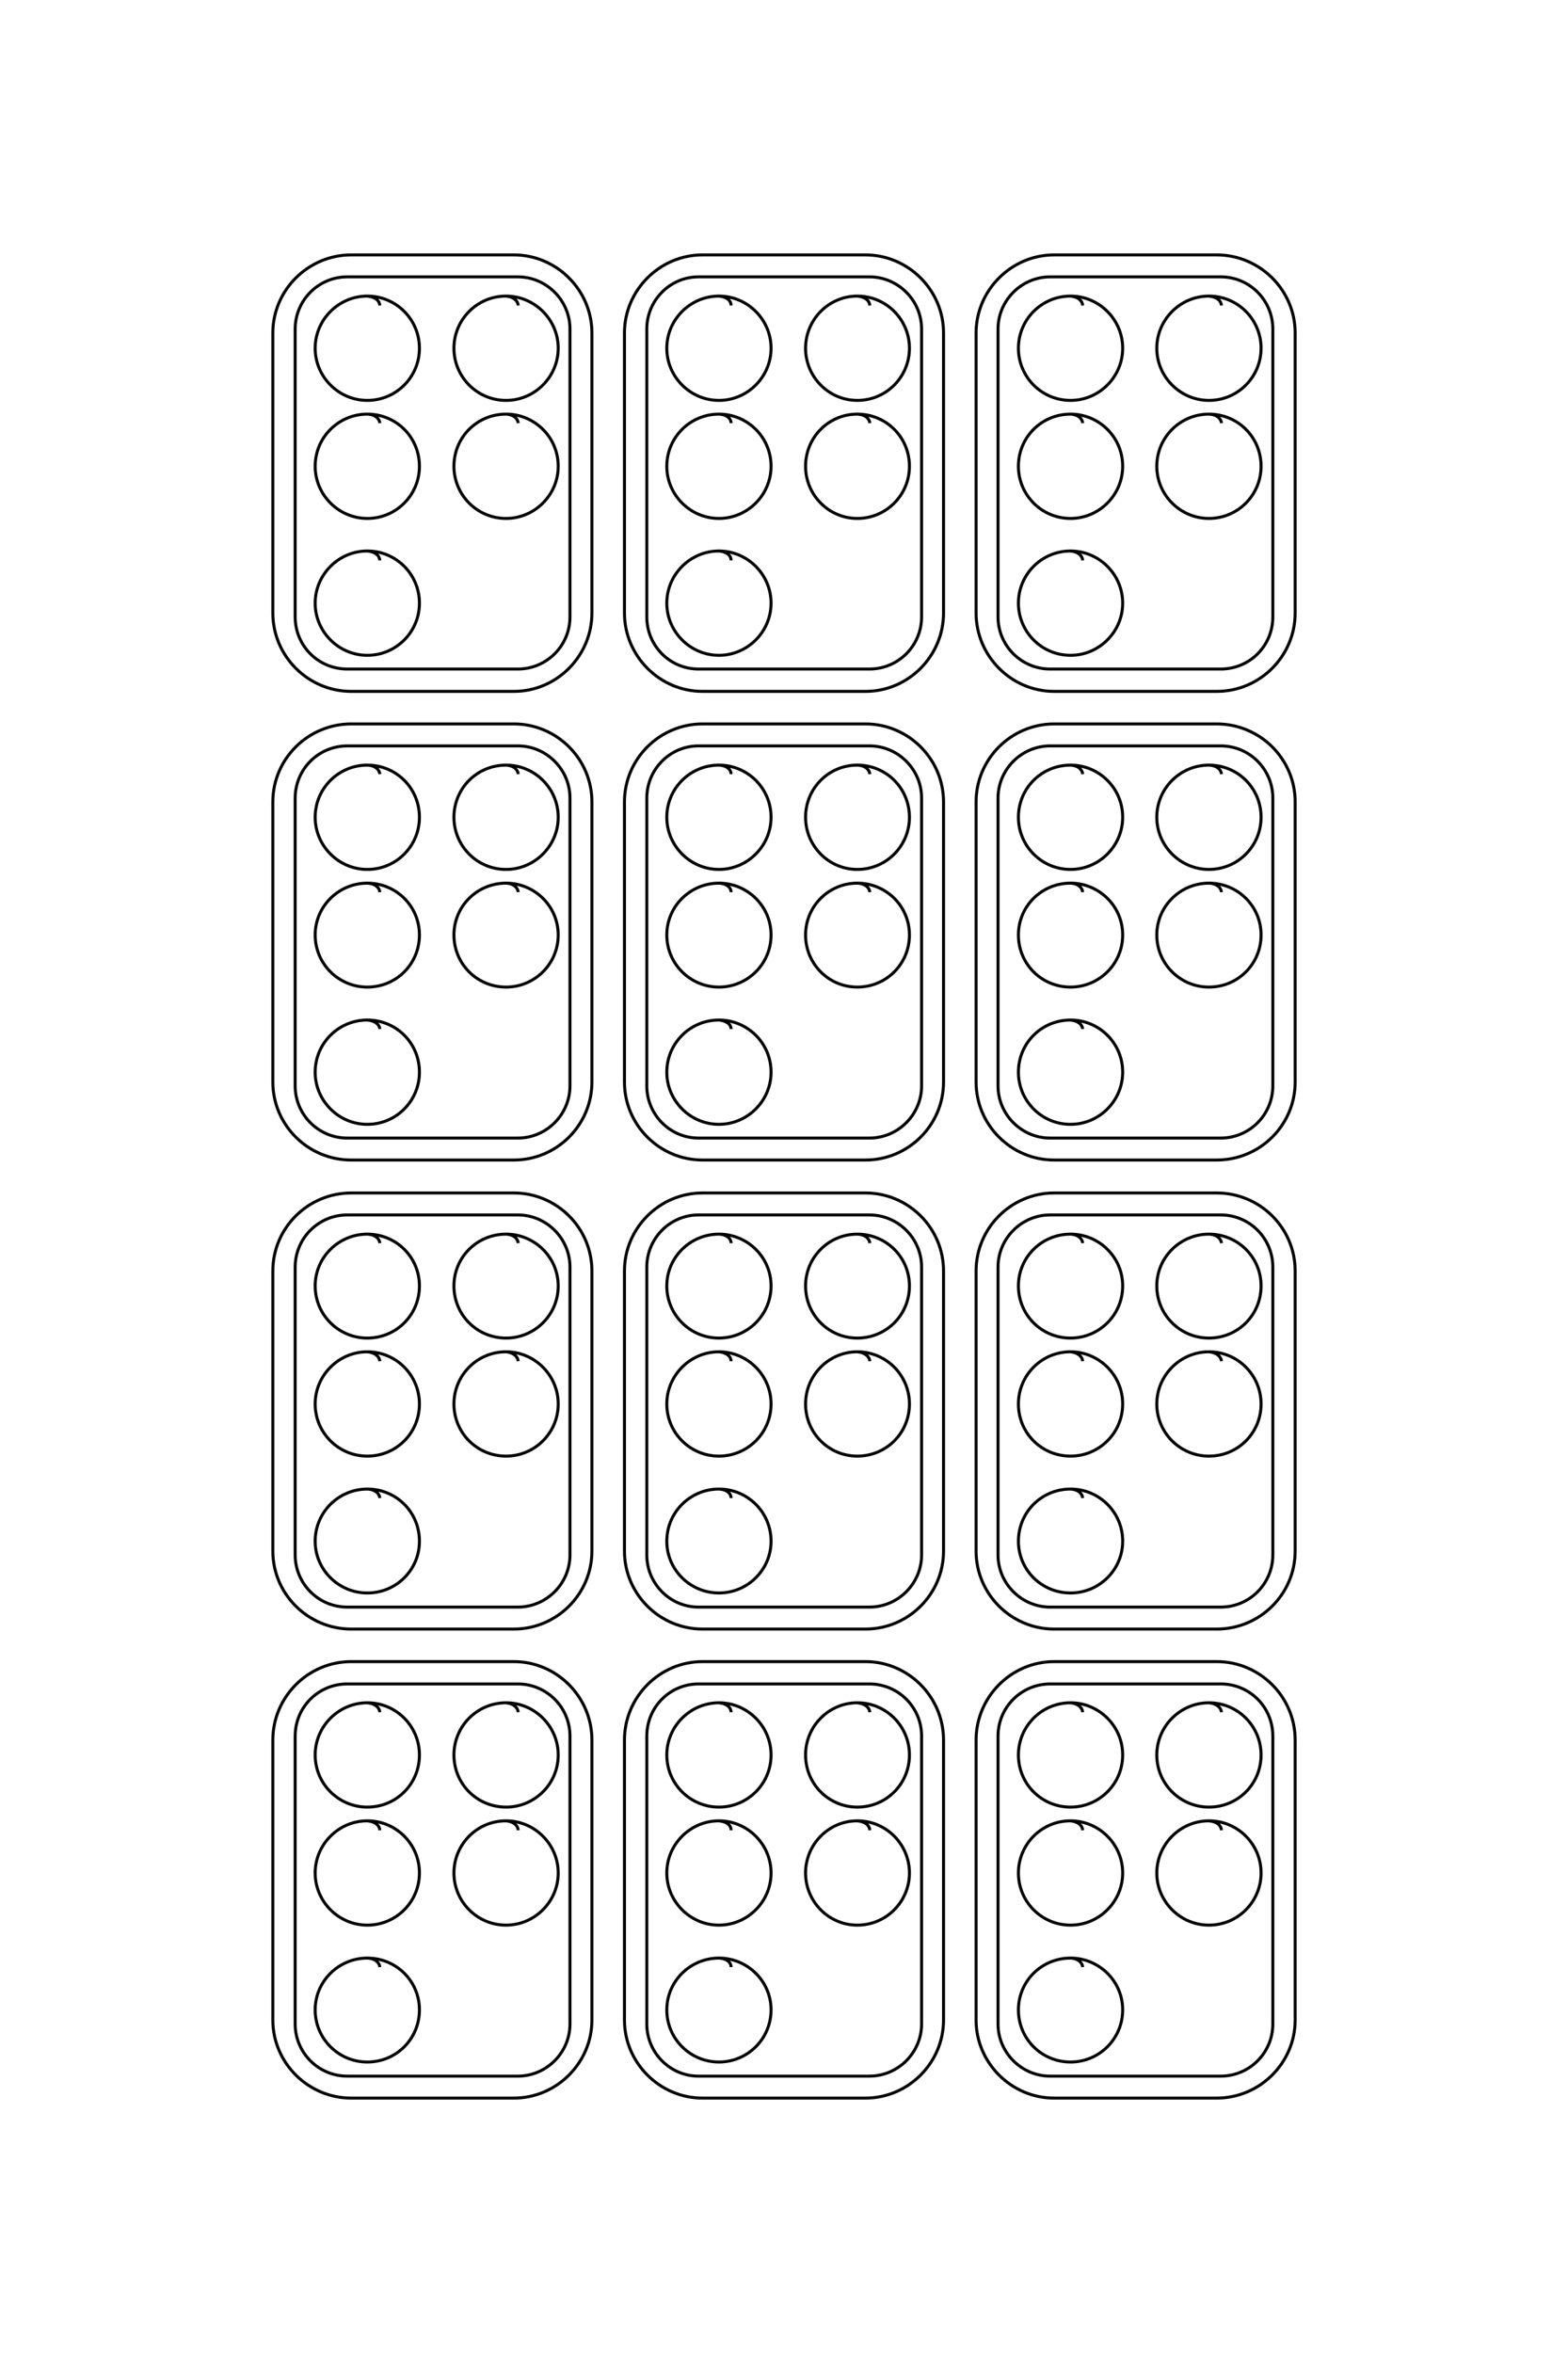 <?xml version="1.0" encoding="UTF-8"?>
<!DOCTYPE svg PUBLIC "-//W3C//DTD SVG 1.1//EN" "http://www.w3.org/Graphics/SVG/1.1/DTD/svg11.dtd">
<!-- Creator: CorelDRAW X8 -->
<svg xmlns="http://www.w3.org/2000/svg" xml:space="preserve" width="40mm" height="60mm" version="1.1" style="shape-rendering:geometricPrecision; text-rendering:geometricPrecision; image-rendering:optimizeQuality; fill-rule:evenodd; clip-rule:evenodd"
viewBox="0 0 4000 6000"
 xmlns:xlink="http://www.w3.org/1999/xlink">
 <defs>
  <style type="text/css">
   <![CDATA[
    .str0 {stroke:black;stroke-width:7.62}
    .fil0 {fill:none}
   ]]>
  </style>
 </defs>
 <g id="图层_x0020_1">
  <g id="_2482461545680">
   <g>
    <path class="fil0 str0" d="M969 1429c-1,-12 -11,-22 -32,-24 -73,0 -133,60 -133,133 0,73 60,133 133,133 74,0 133,-60 133,-133 0,-73 -59,-133 -133,-133"/>
    <path class="fil0 str0" d="M1322 1079c-1,-11 -11,-22 -31,-23 -74,0 -133,59 -133,133 0,73 59,133 133,133 73,0 133,-60 133,-133 0,-74 -60,-133 -133,-133"/>
    <path class="fil0 str0" d="M969 1079c-1,-11 -11,-22 -32,-23 -73,0 -133,59 -133,133 0,73 60,133 133,133 74,0 133,-60 133,-133 0,-74 -59,-133 -133,-133"/>
    <path class="fil0 str0" d="M1322 779c-1,-12 -11,-22 -31,-24 -74,0 -133,60 -133,133 0,73 59,133 133,133 73,0 133,-60 133,-133 0,-73 -60,-133 -133,-133"/>
    <path class="fil0 str0" d="M969 779c-1,-12 -11,-22 -32,-24 -73,0 -133,60 -133,133 0,73 60,133 133,133 74,0 133,-60 133,-133 0,-73 -59,-133 -133,-133"/>
    <path class="fil0 str0" d="M886 706l435 0c73,0 133,60 133,133l0 734c0,74 -60,133 -133,133l-435 0c-74,0 -133,-59 -133,-133l0 -734c0,-73 59,-133 133,-133z"/>
    <path class="fil0 str0" d="M896 650l415 0c109,0 199,90 199,199l0 714c0,110 -90,200 -199,200l-415 0c-110,0 -200,-90 -200,-200l0 -714c0,-109 90,-199 200,-199z"/>
   </g>
   <g>
    <path class="fil0 str0" d="M969 2624c-1,-11 -11,-21 -32,-23 -73,0 -133,59 -133,133 0,73 60,133 133,133 74,0 133,-60 133,-133 0,-74 -59,-133 -133,-133"/>
    <path class="fil0 str0" d="M1322 2275c-1,-11 -11,-22 -31,-23 -74,0 -133,59 -133,132 0,74 59,133 133,133 73,0 133,-59 133,-133 0,-73 -60,-132 -133,-132"/>
    <path class="fil0 str0" d="M969 2275c-1,-11 -11,-22 -32,-23 -73,0 -133,59 -133,132 0,74 60,133 133,133 74,0 133,-59 133,-133 0,-73 -59,-132 -133,-132"/>
    <path class="fil0 str0" d="M1322 1974c-1,-11 -11,-22 -31,-23 -74,0 -133,59 -133,133 0,73 59,133 133,133 73,0 133,-60 133,-133 0,-74 -60,-133 -133,-133"/>
    <path class="fil0 str0" d="M969 1974c-1,-11 -11,-22 -32,-23 -73,0 -133,59 -133,133 0,73 60,133 133,133 74,0 133,-60 133,-133 0,-74 -59,-133 -133,-133"/>
    <path class="fil0 str0" d="M886 1902l435 0c73,0 133,60 133,133l0 734c0,73 -60,133 -133,133l-435 0c-74,0 -133,-60 -133,-133l0 -734c0,-73 59,-133 133,-133z"/>
    <path class="fil0 str0" d="M896 1846l415 0c109,0 199,89 199,199l0 714c0,110 -90,199 -199,199l-415 0c-110,0 -200,-89 -200,-199l0 -714c0,-110 90,-199 200,-199z"/>
   </g>
   <g>
    <path class="fil0 str0" d="M969 3820c-1,-11 -11,-22 -32,-23 -73,0 -133,59 -133,133 0,73 60,132 133,132 74,0 133,-59 133,-132 0,-74 -59,-133 -133,-133"/>
    <path class="fil0 str0" d="M1322 3471c-1,-11 -11,-22 -31,-24 -74,0 -133,60 -133,133 0,74 59,133 133,133 73,0 133,-59 133,-133 0,-73 -60,-133 -133,-133"/>
    <path class="fil0 str0" d="M969 3471c-1,-11 -11,-22 -32,-24 -73,0 -133,60 -133,133 0,74 60,133 133,133 74,0 133,-59 133,-133 0,-73 -59,-133 -133,-133"/>
    <path class="fil0 str0" d="M1322 3170c-1,-11 -11,-22 -31,-23 -74,0 -133,59 -133,132 0,74 59,133 133,133 73,0 133,-59 133,-133 0,-73 -60,-132 -133,-132"/>
    <path class="fil0 str0" d="M969 3170c-1,-11 -11,-22 -32,-23 -73,0 -133,59 -133,132 0,74 60,133 133,133 74,0 133,-59 133,-133 0,-73 -59,-132 -133,-132"/>
    <path class="fil0 str0" d="M886 3098l435 0c73,0 133,60 133,133l0 734c0,73 -60,133 -133,133l-435 0c-74,0 -133,-60 -133,-133l0 -734c0,-73 59,-133 133,-133z"/>
    <path class="fil0 str0" d="M896 3042l415 0c109,0 199,89 199,199l0 714c0,110 -90,199 -199,199l-415 0c-110,0 -200,-89 -200,-199l0 -714c0,-110 90,-199 200,-199z"/>
   </g>
   <g>
    <path class="fil0 str0" d="M969 5016c-1,-11 -11,-22 -32,-23 -73,0 -133,59 -133,132 0,74 60,133 133,133 74,0 133,-59 133,-133 0,-73 -59,-132 -133,-132"/>
    <path class="fil0 str0" d="M1322 4667c-1,-12 -11,-22 -31,-24 -74,0 -133,60 -133,133 0,73 59,133 133,133 73,0 133,-60 133,-133 0,-73 -60,-133 -133,-133"/>
    <path class="fil0 str0" d="M969 4667c-1,-12 -11,-22 -32,-24 -73,0 -133,60 -133,133 0,73 60,133 133,133 74,0 133,-60 133,-133 0,-73 -59,-133 -133,-133"/>
    <path class="fil0 str0" d="M1322 4366c-1,-11 -11,-22 -31,-24 -74,0 -133,60 -133,133 0,74 59,133 133,133 73,0 133,-59 133,-133 0,-73 -60,-133 -133,-133"/>
    <path class="fil0 str0" d="M969 4366c-1,-11 -11,-22 -32,-24 -73,0 -133,60 -133,133 0,74 60,133 133,133 74,0 133,-59 133,-133 0,-73 -59,-133 -133,-133"/>
    <path class="fil0 str0" d="M886 4294l435 0c73,0 133,59 133,133l0 734c0,73 -60,133 -133,133l-435 0c-74,0 -133,-60 -133,-133l0 -734c0,-74 59,-133 133,-133z"/>
    <path class="fil0 str0" d="M896 4237l415 0c109,0 199,90 199,200l0 714c0,109 -90,199 -199,199l-415 0c-110,0 -200,-90 -200,-199l0 -714c0,-110 90,-200 200,-200z"/>
   </g>
   <g>
    <path class="fil0 str0" d="M1865 1429c0,-12 -10,-22 -31,-24 -73,0 -133,60 -133,133 0,73 60,133 133,133 73,0 133,-60 133,-133 0,-73 -60,-133 -133,-133"/>
    <path class="fil0 str0" d="M2219 1079c-1,-11 -11,-22 -32,-23 -73,0 -132,59 -132,133 0,73 59,133 132,133 74,0 133,-60 133,-133 0,-74 -59,-133 -133,-133"/>
    <path class="fil0 str0" d="M1865 1079c0,-11 -10,-22 -31,-23 -73,0 -133,59 -133,133 0,73 60,133 133,133 73,0 133,-60 133,-133 0,-74 -60,-133 -133,-133"/>
    <path class="fil0 str0" d="M2219 779c-1,-12 -11,-22 -32,-24 -73,0 -132,60 -132,133 0,73 59,133 132,133 74,0 133,-60 133,-133 0,-73 -59,-133 -133,-133"/>
    <path class="fil0 str0" d="M1865 779c0,-12 -10,-22 -31,-24 -73,0 -133,60 -133,133 0,73 60,133 133,133 73,0 133,-60 133,-133 0,-73 -60,-133 -133,-133"/>
    <path class="fil0 str0" d="M1782 706l436 0c73,0 133,60 133,133l0 734c0,74 -60,133 -133,133l-436 0c-73,0 -132,-59 -132,-133l0 -734c0,-73 59,-133 132,-133z"/>
    <path class="fil0 str0" d="M1792 650l416 0c109,0 199,90 199,199l0 714c0,110 -90,200 -199,200l-416 0c-109,0 -199,-90 -199,-200l0 -714c0,-109 90,-199 199,-199z"/>
   </g>
   <g>
    <path class="fil0 str0" d="M1865 2624c0,-11 -10,-21 -31,-23 -73,0 -133,59 -133,133 0,73 60,133 133,133 73,0 133,-60 133,-133 0,-74 -60,-133 -133,-133"/>
    <path class="fil0 str0" d="M2219 2275c-1,-11 -11,-22 -32,-23 -73,0 -132,59 -132,132 0,74 59,133 132,133 74,0 133,-59 133,-133 0,-73 -59,-132 -133,-132"/>
    <path class="fil0 str0" d="M1865 2275c0,-11 -10,-22 -31,-23 -73,0 -133,59 -133,132 0,74 60,133 133,133 73,0 133,-59 133,-133 0,-73 -60,-132 -133,-132"/>
    <path class="fil0 str0" d="M2219 1974c-1,-11 -11,-22 -32,-23 -73,0 -132,59 -132,133 0,73 59,133 132,133 74,0 133,-60 133,-133 0,-74 -59,-133 -133,-133"/>
    <path class="fil0 str0" d="M1865 1974c0,-11 -10,-22 -31,-23 -73,0 -133,59 -133,133 0,73 60,133 133,133 73,0 133,-60 133,-133 0,-74 -60,-133 -133,-133"/>
    <path class="fil0 str0" d="M1782 1902l436 0c73,0 133,60 133,133l0 734c0,73 -60,133 -133,133l-436 0c-73,0 -132,-60 -132,-133l0 -734c0,-73 59,-133 132,-133z"/>
    <path class="fil0 str0" d="M1792 1846l416 0c109,0 199,89 199,199l0 714c0,110 -90,199 -199,199l-416 0c-109,0 -199,-89 -199,-199l0 -714c0,-110 90,-199 199,-199z"/>
   </g>
   <g>
    <path class="fil0 str0" d="M1865 3820c0,-11 -10,-22 -31,-23 -73,0 -133,59 -133,133 0,73 60,132 133,132 73,0 133,-59 133,-132 0,-74 -60,-133 -133,-133"/>
    <path class="fil0 str0" d="M2219 3471c-1,-11 -11,-22 -32,-24 -73,0 -132,60 -132,133 0,74 59,133 132,133 74,0 133,-59 133,-133 0,-73 -59,-133 -133,-133"/>
    <path class="fil0 str0" d="M1865 3471c0,-11 -10,-22 -31,-24 -73,0 -133,60 -133,133 0,74 60,133 133,133 73,0 133,-59 133,-133 0,-73 -60,-133 -133,-133"/>
    <path class="fil0 str0" d="M2219 3170c-1,-11 -11,-22 -32,-23 -73,0 -132,59 -132,132 0,74 59,133 132,133 74,0 133,-59 133,-133 0,-73 -59,-132 -133,-132"/>
    <path class="fil0 str0" d="M1865 3170c0,-11 -10,-22 -31,-23 -73,0 -133,59 -133,132 0,74 60,133 133,133 73,0 133,-59 133,-133 0,-73 -60,-132 -133,-132"/>
    <path class="fil0 str0" d="M1782 3098l436 0c73,0 133,60 133,133l0 734c0,73 -60,133 -133,133l-436 0c-73,0 -132,-60 -132,-133l0 -734c0,-73 59,-133 132,-133z"/>
    <path class="fil0 str0" d="M1792 3042l416 0c109,0 199,89 199,199l0 714c0,110 -90,199 -199,199l-416 0c-109,0 -199,-89 -199,-199l0 -714c0,-110 90,-199 199,-199z"/>
   </g>
   <g>
    <path class="fil0 str0" d="M1865 5016c0,-11 -10,-22 -31,-23 -73,0 -133,59 -133,132 0,74 60,133 133,133 73,0 133,-59 133,-133 0,-73 -60,-132 -133,-132"/>
    <path class="fil0 str0" d="M2219 4667c-1,-12 -11,-22 -32,-24 -73,0 -132,60 -132,133 0,73 59,133 132,133 74,0 133,-60 133,-133 0,-73 -59,-133 -133,-133"/>
    <path class="fil0 str0" d="M1865 4667c0,-12 -10,-22 -31,-24 -73,0 -133,60 -133,133 0,73 60,133 133,133 73,0 133,-60 133,-133 0,-73 -60,-133 -133,-133"/>
    <path class="fil0 str0" d="M2219 4366c-1,-11 -11,-22 -32,-24 -73,0 -132,60 -132,133 0,74 59,133 132,133 74,0 133,-59 133,-133 0,-73 -59,-133 -133,-133"/>
    <path class="fil0 str0" d="M1865 4366c0,-11 -10,-22 -31,-24 -73,0 -133,60 -133,133 0,74 60,133 133,133 73,0 133,-59 133,-133 0,-73 -60,-133 -133,-133"/>
    <path class="fil0 str0" d="M1782 4294l436 0c73,0 133,59 133,133l0 734c0,73 -60,133 -133,133l-436 0c-73,0 -132,-60 -132,-133l0 -734c0,-74 59,-133 132,-133z"/>
    <path class="fil0 str0" d="M1792 4237l416 0c109,0 199,90 199,200l0 714c0,109 -90,199 -199,199l-416 0c-109,0 -199,-90 -199,-199l0 -714c0,-110 90,-200 199,-200z"/>
   </g>
   <g>
    <path class="fil0 str0" d="M2762 1429c-1,-12 -11,-22 -31,-24 -74,0 -133,60 -133,133 0,73 59,133 133,133 73,0 133,-60 133,-133 0,-73 -60,-133 -133,-133"/>
    <path class="fil0 str0" d="M3116 1079c-1,-11 -11,-22 -32,-23 -73,0 -133,59 -133,133 0,73 60,133 133,133 74,0 133,-60 133,-133 0,-74 -59,-133 -133,-133"/>
    <path class="fil0 str0" d="M2762 1079c-1,-11 -11,-22 -31,-23 -74,0 -133,59 -133,133 0,73 59,133 133,133 73,0 133,-60 133,-133 0,-74 -60,-133 -133,-133"/>
    <path class="fil0 str0" d="M3116 779c-1,-12 -11,-22 -32,-24 -73,0 -133,60 -133,133 0,73 60,133 133,133 74,0 133,-60 133,-133 0,-73 -59,-133 -133,-133"/>
    <path class="fil0 str0" d="M2762 779c-1,-12 -11,-22 -31,-24 -74,0 -133,60 -133,133 0,73 59,133 133,133 73,0 133,-60 133,-133 0,-73 -60,-133 -133,-133"/>
    <path class="fil0 str0" d="M2679 706l435 0c74,0 133,60 133,133l0 734c0,74 -59,133 -133,133l-435 0c-73,0 -133,-59 -133,-133l0 -734c0,-73 60,-133 133,-133z"/>
    <path class="fil0 str0" d="M2689 650l415 0c110,0 200,90 200,199l0 714c0,110 -90,200 -200,200l-415 0c-109,0 -199,-90 -199,-200l0 -714c0,-109 90,-199 199,-199z"/>
   </g>
   <g>
    <path class="fil0 str0" d="M2762 2624c-1,-11 -11,-21 -31,-23 -74,0 -133,59 -133,133 0,73 59,133 133,133 73,0 133,-60 133,-133 0,-74 -60,-133 -133,-133"/>
    <path class="fil0 str0" d="M3116 2275c-1,-11 -11,-22 -32,-23 -73,0 -133,59 -133,132 0,74 60,133 133,133 74,0 133,-59 133,-133 0,-73 -59,-132 -133,-132"/>
    <path class="fil0 str0" d="M2762 2275c-1,-11 -11,-22 -31,-23 -74,0 -133,59 -133,132 0,74 59,133 133,133 73,0 133,-59 133,-133 0,-73 -60,-132 -133,-132"/>
    <path class="fil0 str0" d="M3116 1974c-1,-11 -11,-22 -32,-23 -73,0 -133,59 -133,133 0,73 60,133 133,133 74,0 133,-60 133,-133 0,-74 -59,-133 -133,-133"/>
    <path class="fil0 str0" d="M2762 1974c-1,-11 -11,-22 -31,-23 -74,0 -133,59 -133,133 0,73 59,133 133,133 73,0 133,-60 133,-133 0,-74 -60,-133 -133,-133"/>
    <path class="fil0 str0" d="M2679 1902l435 0c74,0 133,60 133,133l0 734c0,73 -59,133 -133,133l-435 0c-73,0 -133,-60 -133,-133l0 -734c0,-73 60,-133 133,-133z"/>
    <path class="fil0 str0" d="M2689 1846l415 0c110,0 200,89 200,199l0 714c0,110 -90,199 -200,199l-415 0c-109,0 -199,-89 -199,-199l0 -714c0,-110 90,-199 199,-199z"/>
   </g>
   <g>
    <path class="fil0 str0" d="M2762 3820c-1,-11 -11,-22 -31,-23 -74,0 -133,59 -133,133 0,73 59,132 133,132 73,0 133,-59 133,-132 0,-74 -60,-133 -133,-133"/>
    <path class="fil0 str0" d="M3116 3471c-1,-11 -11,-22 -32,-24 -73,0 -133,60 -133,133 0,74 60,133 133,133 74,0 133,-59 133,-133 0,-73 -59,-133 -133,-133"/>
    <path class="fil0 str0" d="M2762 3471c-1,-11 -11,-22 -31,-24 -74,0 -133,60 -133,133 0,74 59,133 133,133 73,0 133,-59 133,-133 0,-73 -60,-133 -133,-133"/>
    <path class="fil0 str0" d="M3116 3170c-1,-11 -11,-22 -32,-23 -73,0 -133,59 -133,132 0,74 60,133 133,133 74,0 133,-59 133,-133 0,-73 -59,-132 -133,-132"/>
    <path class="fil0 str0" d="M2762 3170c-1,-11 -11,-22 -31,-23 -74,0 -133,59 -133,132 0,74 59,133 133,133 73,0 133,-59 133,-133 0,-73 -60,-132 -133,-132"/>
    <path class="fil0 str0" d="M2679 3098l435 0c74,0 133,60 133,133l0 734c0,73 -59,133 -133,133l-435 0c-73,0 -133,-60 -133,-133l0 -734c0,-73 60,-133 133,-133z"/>
    <path class="fil0 str0" d="M2689 3042l415 0c110,0 200,89 200,199l0 714c0,110 -90,199 -200,199l-415 0c-109,0 -199,-89 -199,-199l0 -714c0,-110 90,-199 199,-199z"/>
   </g>
   <g>
    <path class="fil0 str0" d="M2762 5016c-1,-11 -11,-22 -31,-23 -74,0 -133,59 -133,132 0,74 59,133 133,133 73,0 133,-59 133,-133 0,-73 -60,-132 -133,-132"/>
    <path class="fil0 str0" d="M3116 4667c-1,-12 -11,-22 -32,-24 -73,0 -133,60 -133,133 0,73 60,133 133,133 74,0 133,-60 133,-133 0,-73 -59,-133 -133,-133"/>
    <path class="fil0 str0" d="M2762 4667c-1,-12 -11,-22 -31,-24 -74,0 -133,60 -133,133 0,73 59,133 133,133 73,0 133,-60 133,-133 0,-73 -60,-133 -133,-133"/>
    <path class="fil0 str0" d="M3116 4366c-1,-11 -11,-22 -32,-24 -73,0 -133,60 -133,133 0,74 60,133 133,133 74,0 133,-59 133,-133 0,-73 -59,-133 -133,-133"/>
    <path class="fil0 str0" d="M2762 4366c-1,-11 -11,-22 -31,-24 -74,0 -133,60 -133,133 0,74 59,133 133,133 73,0 133,-59 133,-133 0,-73 -60,-133 -133,-133"/>
    <path class="fil0 str0" d="M2679 4294l435 0c74,0 133,59 133,133l0 734c0,73 -59,133 -133,133l-435 0c-73,0 -133,-60 -133,-133l0 -734c0,-74 60,-133 133,-133z"/>
    <path class="fil0 str0" d="M2689 4237l415 0c110,0 200,90 200,200l0 714c0,109 -90,199 -200,199l-415 0c-109,0 -199,-90 -199,-199l0 -714c0,-110 90,-200 199,-200z"/>
   </g>
  </g>
  <g id="_2482461516720">
   <g>
    <path class="fil0 str0" d="M-15728 5815c-34,3 -66,33 -70,95 0,221 179,400 400,400 221,0 400,-179 400,-400 0,-221 -179,-400 -400,-400 -221,0 -400,179 -400,400"/>
    <path class="fil0 str0" d="M-16780 4751c-34,3 -65,33 -70,95 0,221 179,400 400,400 221,0 400,-179 400,-400 0,-221 -179,-400 -400,-400 -221,0 -400,179 -400,400"/>
    <path class="fil0 str0" d="M-16780 5815c-34,3 -65,33 -70,95 0,221 179,400 400,400 221,0 400,-179 400,-400 0,-221 -179,-400 -400,-400 -221,0 -400,179 -400,400"/>
    <path class="fil0 str0" d="M-17685 4751c-34,3 -66,33 -71,95 0,221 179,400 400,400 221,0 400,-179 400,-400 0,-221 -179,-400 -400,-400 -221,0 -400,179 -400,400"/>
    <path class="fil0 str0" d="M-17685 5815c-34,3 -66,33 -71,95 0,221 179,400 400,400 221,0 400,-179 400,-400 0,-221 -179,-400 -400,-400 -221,0 -400,179 -400,400"/>
    <path class="fil0 str0" d="M-17902 6066l0 -1311c0,-220 180,-400 400,-400l2210 0c220,0 400,180 400,400l0 1311c0,220 -180,400 -400,400l-2210 0c-220,0 -400,-180 -400,-400z"/>
    <path class="fil0 str0" d="M-18072 6035l0 -1250c0,-330 270,-600 600,-600l2150 0c330,0 600,270 600,600l0 1250c0,330 -270,600 -600,600l-2150 0c-330,0 -600,-270 -600,-600z"/>
   </g>
   <g>
    <path class="fil0 str0" d="M-12128 5815c-34,3 -66,33 -70,95 0,221 179,400 400,400 221,0 400,-179 400,-400 0,-221 -179,-400 -400,-400 -221,0 -400,179 -400,400"/>
    <path class="fil0 str0" d="M-13180 4751c-34,3 -65,33 -70,95 0,221 179,400 400,400 221,0 400,-179 400,-400 0,-221 -179,-400 -400,-400 -221,0 -400,179 -400,400"/>
    <path class="fil0 str0" d="M-13180 5815c-34,3 -65,33 -70,95 0,221 179,400 400,400 221,0 400,-179 400,-400 0,-221 -179,-400 -400,-400 -221,0 -400,179 -400,400"/>
    <path class="fil0 str0" d="M-14085 4751c-34,3 -66,33 -71,95 0,221 179,400 400,400 221,0 400,-179 400,-400 0,-221 -179,-400 -400,-400 -221,0 -400,179 -400,400"/>
    <path class="fil0 str0" d="M-14085 5815c-34,3 -66,33 -71,95 0,221 179,400 400,400 221,0 400,-179 400,-400 0,-221 -179,-400 -400,-400 -221,0 -400,179 -400,400"/>
    <path class="fil0 str0" d="M-14302 6066l0 -1311c0,-220 180,-400 400,-400l2210 0c220,0 400,180 400,400l0 1311c0,220 -180,400 -400,400l-2210 0c-220,0 -400,-180 -400,-400z"/>
    <path class="fil0 str0" d="M-14472 6035l0 -1250c0,-330 270,-600 600,-600l2150 0c330,0 600,270 600,600l0 1250c0,330 -270,600 -600,600l-2150 0c-330,0 -600,-270 -600,-600z"/>
   </g>
   <g>
    <path class="fil0 str0" d="M-8528 5815c-34,3 -66,33 -70,95 0,221 179,400 400,400 221,0 400,-179 400,-400 0,-221 -179,-400 -400,-400 -221,0 -400,179 -400,400"/>
    <path class="fil0 str0" d="M-9580 4751c-34,3 -65,33 -70,95 0,221 179,400 400,400 221,0 400,-179 400,-400 0,-221 -179,-400 -400,-400 -221,0 -400,179 -400,400"/>
    <path class="fil0 str0" d="M-9580 5815c-34,3 -65,33 -70,95 0,221 179,400 400,400 221,0 400,-179 400,-400 0,-221 -179,-400 -400,-400 -221,0 -400,179 -400,400"/>
    <path class="fil0 str0" d="M-10485 4751c-34,3 -66,33 -71,95 0,221 179,400 400,400 221,0 400,-179 400,-400 0,-221 -179,-400 -400,-400 -221,0 -400,179 -400,400"/>
    <path class="fil0 str0" d="M-10485 5815c-34,3 -66,33 -71,95 0,221 179,400 400,400 221,0 400,-179 400,-400 0,-221 -179,-400 -400,-400 -221,0 -400,179 -400,400"/>
    <path class="fil0 str0" d="M-10702 6066l0 -1311c0,-220 180,-400 400,-400l2210 0c220,0 400,180 400,400l0 1311c0,220 -180,400 -400,400l-2210 0c-220,0 -400,-180 -400,-400z"/>
    <path class="fil0 str0" d="M-10872 6035l0 -1250c0,-330 270,-600 600,-600l2150 0c330,0 600,270 600,600l0 1250c0,330 -270,600 -600,600l-2150 0c-330,0 -600,-270 -600,-600z"/>
   </g>
   <g>
    <path class="fil0 str0" d="M-4928 5815c-34,3 -66,33 -70,95 0,221 179,400 400,400 221,0 400,-179 400,-400 0,-221 -179,-400 -400,-400 -221,0 -400,179 -400,400"/>
    <path class="fil0 str0" d="M-5980 4751c-34,3 -65,33 -70,95 0,221 179,400 400,400 221,0 400,-179 400,-400 0,-221 -179,-400 -400,-400 -221,0 -400,179 -400,400"/>
    <path class="fil0 str0" d="M-5980 5815c-34,3 -65,33 -70,95 0,221 179,400 400,400 221,0 400,-179 400,-400 0,-221 -179,-400 -400,-400 -221,0 -400,179 -400,400"/>
    <path class="fil0 str0" d="M-6885 4751c-34,3 -66,33 -71,95 0,221 179,400 400,400 221,0 400,-179 400,-400 0,-221 -179,-400 -400,-400 -221,0 -400,179 -400,400"/>
    <path class="fil0 str0" d="M-6885 5815c-34,3 -66,33 -71,95 0,221 179,400 400,400 221,0 400,-179 400,-400 0,-221 -179,-400 -400,-400 -221,0 -400,179 -400,400"/>
    <path class="fil0 str0" d="M-7102 6066l0 -1311c0,-220 180,-400 400,-400l2210 0c220,0 400,180 400,400l0 1311c0,220 -180,400 -400,400l-2210 0c-220,0 -400,-180 -400,-400z"/>
    <path class="fil0 str0" d="M-7272 6035l0 -1250c0,-330 270,-600 600,-600l2150 0c330,0 600,270 600,600l0 1250c0,330 -270,600 -600,600l-2150 0c-330,0 -600,-270 -600,-600z"/>
   </g>
   <g>
    <path class="fil0 str0" d="M-15728 3115c-34,3 -66,33 -70,95 0,221 179,400 400,400 221,0 400,-179 400,-400 0,-221 -179,-400 -400,-400 -221,0 -400,179 -400,400"/>
    <path class="fil0 str0" d="M-16780 2051c-34,3 -65,33 -70,95 0,221 179,400 400,400 221,0 400,-179 400,-400 0,-221 -179,-400 -400,-400 -221,0 -400,179 -400,400"/>
    <path class="fil0 str0" d="M-16780 3115c-34,3 -65,33 -70,95 0,221 179,400 400,400 221,0 400,-179 400,-400 0,-221 -179,-400 -400,-400 -221,0 -400,179 -400,400"/>
    <path class="fil0 str0" d="M-17685 2051c-34,3 -66,33 -71,95 0,221 179,400 400,400 221,0 400,-179 400,-400 0,-221 -179,-400 -400,-400 -221,0 -400,179 -400,400"/>
    <path class="fil0 str0" d="M-17685 3115c-34,3 -66,33 -71,95 0,221 179,400 400,400 221,0 400,-179 400,-400 0,-221 -179,-400 -400,-400 -221,0 -400,179 -400,400"/>
    <path class="fil0 str0" d="M-17902 3366l0 -1311c0,-220 180,-400 400,-400l2210 0c220,0 400,180 400,400l0 1311c0,220 -180,400 -400,400l-2210 0c-220,0 -400,-180 -400,-400z"/>
    <path class="fil0 str0" d="M-18072 3335l0 -1250c0,-330 270,-600 600,-600l2150 0c330,0 600,270 600,600l0 1250c0,330 -270,600 -600,600l-2150 0c-330,0 -600,-270 -600,-600z"/>
   </g>
   <g>
    <path class="fil0 str0" d="M-12128 3115c-34,3 -66,33 -70,95 0,221 179,400 400,400 221,0 400,-179 400,-400 0,-221 -179,-400 -400,-400 -221,0 -400,179 -400,400"/>
    <path class="fil0 str0" d="M-13180 2051c-34,3 -65,33 -70,95 0,221 179,400 400,400 221,0 400,-179 400,-400 0,-221 -179,-400 -400,-400 -221,0 -400,179 -400,400"/>
    <path class="fil0 str0" d="M-13180 3115c-34,3 -65,33 -70,95 0,221 179,400 400,400 221,0 400,-179 400,-400 0,-221 -179,-400 -400,-400 -221,0 -400,179 -400,400"/>
    <path class="fil0 str0" d="M-14085 2051c-34,3 -66,33 -71,95 0,221 179,400 400,400 221,0 400,-179 400,-400 0,-221 -179,-400 -400,-400 -221,0 -400,179 -400,400"/>
    <path class="fil0 str0" d="M-14085 3115c-34,3 -66,33 -71,95 0,221 179,400 400,400 221,0 400,-179 400,-400 0,-221 -179,-400 -400,-400 -221,0 -400,179 -400,400"/>
    <path class="fil0 str0" d="M-14302 3366l0 -1311c0,-220 180,-400 400,-400l2210 0c220,0 400,180 400,400l0 1311c0,220 -180,400 -400,400l-2210 0c-220,0 -400,-180 -400,-400z"/>
    <path class="fil0 str0" d="M-14472 3335l0 -1250c0,-330 270,-600 600,-600l2150 0c330,0 600,270 600,600l0 1250c0,330 -270,600 -600,600l-2150 0c-330,0 -600,-270 -600,-600z"/>
   </g>
   <g>
    <path class="fil0 str0" d="M-8528 3115c-34,3 -66,33 -70,95 0,221 179,400 400,400 221,0 400,-179 400,-400 0,-221 -179,-400 -400,-400 -221,0 -400,179 -400,400"/>
    <path class="fil0 str0" d="M-9580 2051c-34,3 -65,33 -70,95 0,221 179,400 400,400 221,0 400,-179 400,-400 0,-221 -179,-400 -400,-400 -221,0 -400,179 -400,400"/>
    <path class="fil0 str0" d="M-9580 3115c-34,3 -65,33 -70,95 0,221 179,400 400,400 221,0 400,-179 400,-400 0,-221 -179,-400 -400,-400 -221,0 -400,179 -400,400"/>
    <path class="fil0 str0" d="M-10485 2051c-34,3 -66,33 -71,95 0,221 179,400 400,400 221,0 400,-179 400,-400 0,-221 -179,-400 -400,-400 -221,0 -400,179 -400,400"/>
    <path class="fil0 str0" d="M-10485 3115c-34,3 -66,33 -71,95 0,221 179,400 400,400 221,0 400,-179 400,-400 0,-221 -179,-400 -400,-400 -221,0 -400,179 -400,400"/>
    <path class="fil0 str0" d="M-10702 3366l0 -1311c0,-220 180,-400 400,-400l2210 0c220,0 400,180 400,400l0 1311c0,220 -180,400 -400,400l-2210 0c-220,0 -400,-180 -400,-400z"/>
    <path class="fil0 str0" d="M-10872 3335l0 -1250c0,-330 270,-600 600,-600l2150 0c330,0 600,270 600,600l0 1250c0,330 -270,600 -600,600l-2150 0c-330,0 -600,-270 -600,-600z"/>
   </g>
   <g>
    <path class="fil0 str0" d="M-4928 3115c-34,3 -66,33 -70,95 0,221 179,400 400,400 221,0 400,-179 400,-400 0,-221 -179,-400 -400,-400 -221,0 -400,179 -400,400"/>
    <path class="fil0 str0" d="M-5980 2051c-34,3 -65,33 -70,95 0,221 179,400 400,400 221,0 400,-179 400,-400 0,-221 -179,-400 -400,-400 -221,0 -400,179 -400,400"/>
    <path class="fil0 str0" d="M-5980 3115c-34,3 -65,33 -70,95 0,221 179,400 400,400 221,0 400,-179 400,-400 0,-221 -179,-400 -400,-400 -221,0 -400,179 -400,400"/>
    <path class="fil0 str0" d="M-6885 2051c-34,3 -66,33 -71,95 0,221 179,400 400,400 221,0 400,-179 400,-400 0,-221 -179,-400 -400,-400 -221,0 -400,179 -400,400"/>
    <path class="fil0 str0" d="M-6885 3115c-34,3 -66,33 -71,95 0,221 179,400 400,400 221,0 400,-179 400,-400 0,-221 -179,-400 -400,-400 -221,0 -400,179 -400,400"/>
    <path class="fil0 str0" d="M-7102 3366l0 -1311c0,-220 180,-400 400,-400l2210 0c220,0 400,180 400,400l0 1311c0,220 -180,400 -400,400l-2210 0c-220,0 -400,-180 -400,-400z"/>
    <path class="fil0 str0" d="M-7272 3335l0 -1250c0,-330 270,-600 600,-600l2150 0c330,0 600,270 600,600l0 1250c0,330 -270,600 -600,600l-2150 0c-330,0 -600,-270 -600,-600z"/>
   </g>
   <g>
    <path class="fil0 str0" d="M-15728 415c-34,3 -66,33 -70,95 0,221 179,400 400,400 221,0 400,-179 400,-400 0,-221 -179,-400 -400,-400 -221,0 -400,179 -400,400"/>
    <path class="fil0 str0" d="M-16780 -649c-34,3 -65,33 -70,95 0,221 179,400 400,400 221,0 400,-179 400,-400 0,-221 -179,-400 -400,-400 -221,0 -400,179 -400,400"/>
    <path class="fil0 str0" d="M-16780 415c-34,3 -65,33 -70,95 0,221 179,400 400,400 221,0 400,-179 400,-400 0,-221 -179,-400 -400,-400 -221,0 -400,179 -400,400"/>
    <path class="fil0 str0" d="M-17685 -649c-34,3 -66,33 -71,95 0,221 179,400 400,400 221,0 400,-179 400,-400 0,-221 -179,-400 -400,-400 -221,0 -400,179 -400,400"/>
    <path class="fil0 str0" d="M-17685 415c-34,3 -66,33 -71,95 0,221 179,400 400,400 221,0 400,-179 400,-400 0,-221 -179,-400 -400,-400 -221,0 -400,179 -400,400"/>
    <path class="fil0 str0" d="M-17902 666l0 -1311c0,-220 180,-400 400,-400l2210 0c220,0 400,180 400,400l0 1311c0,220 -180,400 -400,400l-2210 0c-220,0 -400,-180 -400,-400z"/>
    <path class="fil0 str0" d="M-18072 635l0 -1250c0,-330 270,-600 600,-600l2150 0c330,0 600,270 600,600l0 1250c0,330 -270,600 -600,600l-2150 0c-330,0 -600,-270 -600,-600z"/>
   </g>
   <g>
    <path class="fil0 str0" d="M-12128 415c-34,3 -66,33 -70,95 0,221 179,400 400,400 221,0 400,-179 400,-400 0,-221 -179,-400 -400,-400 -221,0 -400,179 -400,400"/>
    <path class="fil0 str0" d="M-13180 -649c-34,3 -65,33 -70,95 0,221 179,400 400,400 221,0 400,-179 400,-400 0,-221 -179,-400 -400,-400 -221,0 -400,179 -400,400"/>
    <path class="fil0 str0" d="M-13180 415c-34,3 -65,33 -70,95 0,221 179,400 400,400 221,0 400,-179 400,-400 0,-221 -179,-400 -400,-400 -221,0 -400,179 -400,400"/>
    <path class="fil0 str0" d="M-14085 -649c-34,3 -66,33 -71,95 0,221 179,400 400,400 221,0 400,-179 400,-400 0,-221 -179,-400 -400,-400 -221,0 -400,179 -400,400"/>
    <path class="fil0 str0" d="M-14085 415c-34,3 -66,33 -71,95 0,221 179,400 400,400 221,0 400,-179 400,-400 0,-221 -179,-400 -400,-400 -221,0 -400,179 -400,400"/>
    <path class="fil0 str0" d="M-14302 666l0 -1311c0,-220 180,-400 400,-400l2210 0c220,0 400,180 400,400l0 1311c0,220 -180,400 -400,400l-2210 0c-220,0 -400,-180 -400,-400z"/>
    <path class="fil0 str0" d="M-14472 635l0 -1250c0,-330 270,-600 600,-600l2150 0c330,0 600,270 600,600l0 1250c0,330 -270,600 -600,600l-2150 0c-330,0 -600,-270 -600,-600z"/>
   </g>
   <g>
    <path class="fil0 str0" d="M-8528 415c-34,3 -66,33 -70,95 0,221 179,400 400,400 221,0 400,-179 400,-400 0,-221 -179,-400 -400,-400 -221,0 -400,179 -400,400"/>
    <path class="fil0 str0" d="M-9580 -649c-34,3 -65,33 -70,95 0,221 179,400 400,400 221,0 400,-179 400,-400 0,-221 -179,-400 -400,-400 -221,0 -400,179 -400,400"/>
    <path class="fil0 str0" d="M-9580 415c-34,3 -65,33 -70,95 0,221 179,400 400,400 221,0 400,-179 400,-400 0,-221 -179,-400 -400,-400 -221,0 -400,179 -400,400"/>
    <path class="fil0 str0" d="M-10485 -649c-34,3 -66,33 -71,95 0,221 179,400 400,400 221,0 400,-179 400,-400 0,-221 -179,-400 -400,-400 -221,0 -400,179 -400,400"/>
    <path class="fil0 str0" d="M-10485 415c-34,3 -66,33 -71,95 0,221 179,400 400,400 221,0 400,-179 400,-400 0,-221 -179,-400 -400,-400 -221,0 -400,179 -400,400"/>
    <path class="fil0 str0" d="M-10702 666l0 -1311c0,-220 180,-400 400,-400l2210 0c220,0 400,180 400,400l0 1311c0,220 -180,400 -400,400l-2210 0c-220,0 -400,-180 -400,-400z"/>
    <path class="fil0 str0" d="M-10872 635l0 -1250c0,-330 270,-600 600,-600l2150 0c330,0 600,270 600,600l0 1250c0,330 -270,600 -600,600l-2150 0c-330,0 -600,-270 -600,-600z"/>
   </g>
   <g>
    <path class="fil0 str0" d="M-4928 415c-34,3 -66,33 -70,95 0,221 179,400 400,400 221,0 400,-179 400,-400 0,-221 -179,-400 -400,-400 -221,0 -400,179 -400,400"/>
    <path class="fil0 str0" d="M-5980 -649c-34,3 -65,33 -70,95 0,221 179,400 400,400 221,0 400,-179 400,-400 0,-221 -179,-400 -400,-400 -221,0 -400,179 -400,400"/>
    <path class="fil0 str0" d="M-5980 415c-34,3 -65,33 -70,95 0,221 179,400 400,400 221,0 400,-179 400,-400 0,-221 -179,-400 -400,-400 -221,0 -400,179 -400,400"/>
    <path class="fil0 str0" d="M-6885 -649c-34,3 -66,33 -71,95 0,221 179,400 400,400 221,0 400,-179 400,-400 0,-221 -179,-400 -400,-400 -221,0 -400,179 -400,400"/>
    <path class="fil0 str0" d="M-6885 415c-34,3 -66,33 -71,95 0,221 179,400 400,400 221,0 400,-179 400,-400 0,-221 -179,-400 -400,-400 -221,0 -400,179 -400,400"/>
    <path class="fil0 str0" d="M-7102 666l0 -1311c0,-220 180,-400 400,-400l2210 0c220,0 400,180 400,400l0 1311c0,220 -180,400 -400,400l-2210 0c-220,0 -400,-180 -400,-400z"/>
    <path class="fil0 str0" d="M-7272 635l0 -1250c0,-330 270,-600 600,-600l2150 0c330,0 600,270 600,600l0 1250c0,330 -270,600 -600,600l-2150 0c-330,0 -600,-270 -600,-600z"/>
   </g>
  </g>
 </g>
</svg>
